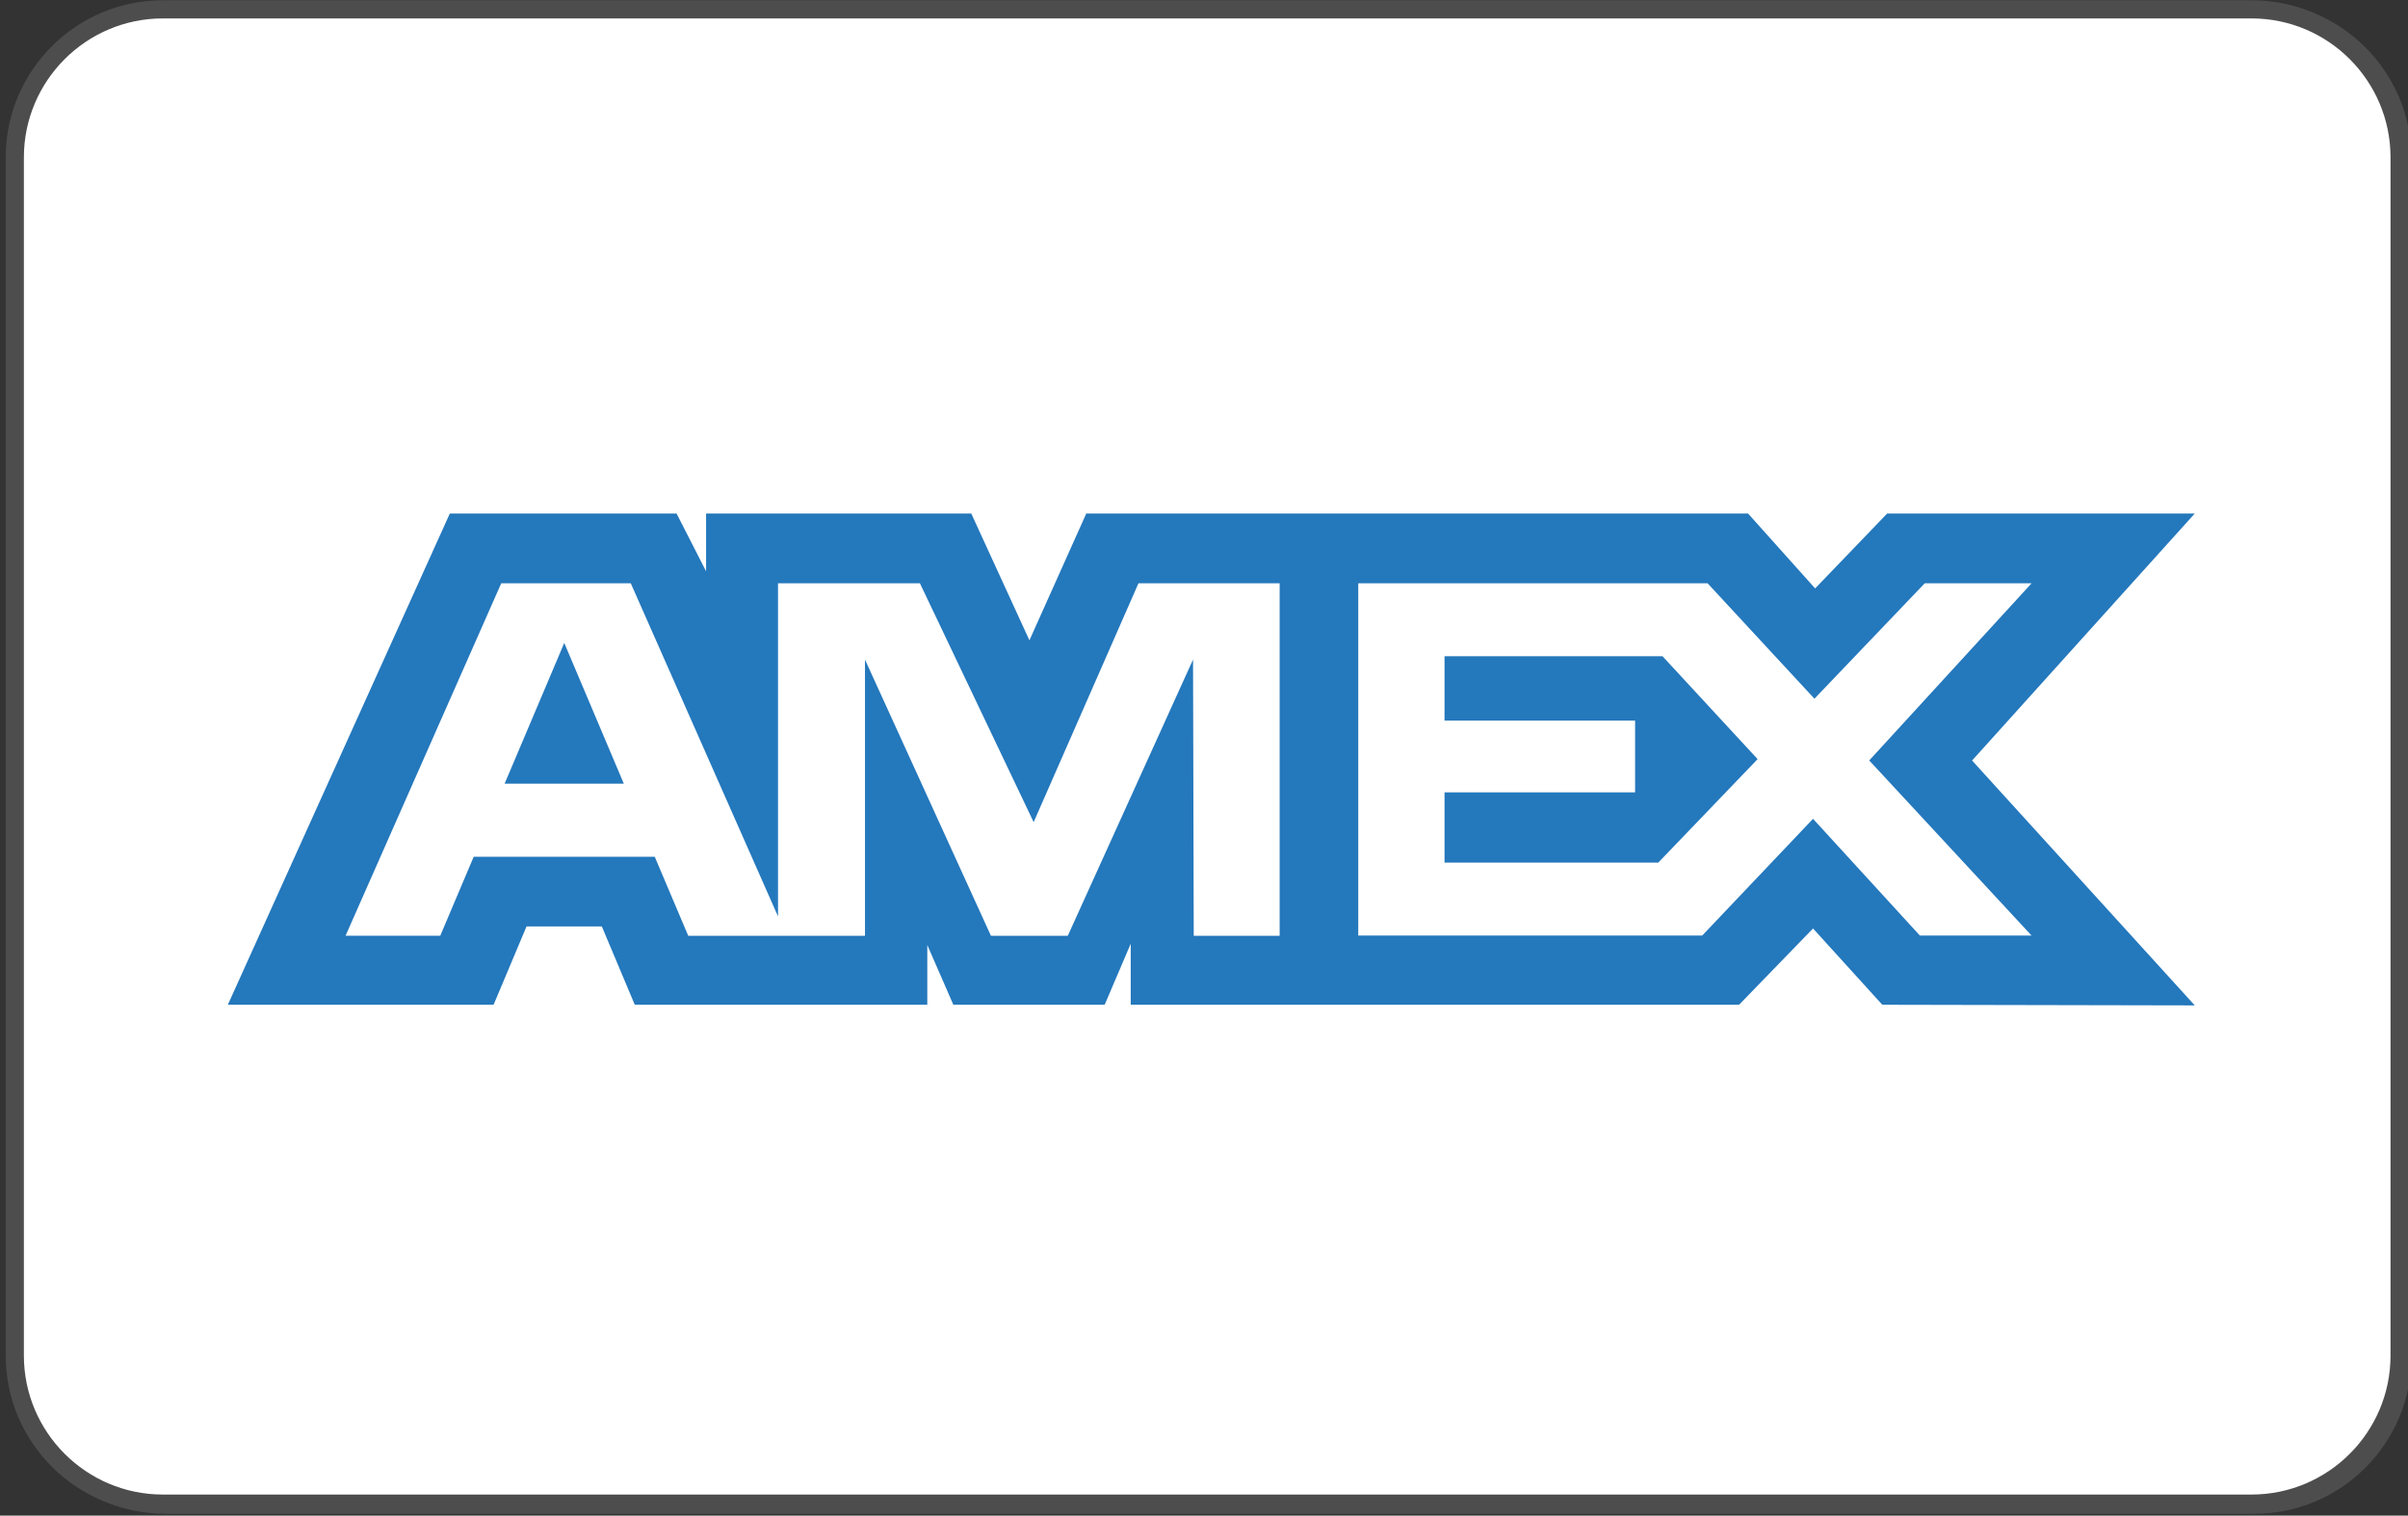 <?xml version="1.0" encoding="UTF-8" standalone="no"?>
<!-- Created with Inkscape (http://www.inkscape.org/) -->

<svg
   width="80"
   height="50.356"
   viewBox="0 0 80 50.356"
   version="1.1"
   id="svg1"
   xmlns="http://www.w3.org/2000/svg"
   xmlns:svg="http://www.w3.org/2000/svg">
  <rect x="0" y="0" width="80" height="50.356" fill="#333333" stroke="none"/>
  <defs
     id="defs1" />
  <g
     id="layer1"
     style="display:inline"
     transform="translate(-7.431,-25.712)">
    <g
       id="g1"
       transform="matrix(0.757,0,0,0.757,1.831,6.265)">
      <g
         transform="matrix(0.133,0,0,-0.133,106.334,25.747)"
         id="g1590"
         style="display:inline">
        <path
           id="path1592"
           style="fill:#4d4d4d;fill-opacity:1;fill-rule:nonzero;stroke:none"
           d="m 0,0 h -689.224 c -28.594,0 -51.857,-23.263 -51.857,-51.857 v -395.398 c 0,-28.595 23.263,-51.858 51.857,-51.858 H 0 c 28.594,0 51.857,23.264 51.857,51.858 V -51.857 C 51.857,-23.263 28.594,0 0,0 m 0,0 v -6 c 25.286,0 45.857,-20.571 45.857,-45.857 v -395.398 c 0,-25.286 -20.571,-45.858 -45.857,-45.858 h -689.224 c -25.285,0 -45.857,20.572 -45.857,45.858 v 395.398 c 0,25.285 20.571,45.857 45.857,45.857 L 0,-6 v 6" />
      </g>
      <g
         transform="matrix(0.133,0,0,-0.133,43.544,81.198)"
         id="g1594"
         style="display:inline">
        <path
           id="path1596"
           style="fill:#1a1a1a;fill-opacity:1;fill-rule:nonzero;stroke:none"
           d="m 0,0 c 0,6.498 4.204,11.848 11.084,11.848 6.497,0 11.083,-4.969 11.083,-11.848 0,-6.497 -4.586,-11.848 -11.083,-11.848 C 4.204,-11.466 0,-6.497 0,0 M 29.811,0 V 18.345 H 21.785 V 13.759 C 19.11,17.199 15.288,19.11 10.319,19.11 0,19.11 -8.026,11.083 -8.026,0 c 0,-11.083 8.026,-19.109 18.345,-19.109 5.351,0 9.173,1.91 11.466,5.35 v -4.586 h 8.026 z M 298.11,0 c 0,6.498 4.204,11.848 11.084,11.848 6.497,0 11.084,-4.969 11.084,-11.848 0,-6.497 -4.587,-11.848 -11.084,-11.848 -6.88,0.382 -11.084,5.351 -11.084,11.848 m 29.43,0 v 32.869 h -8.027 v -19.11 c -2.675,3.44 -6.497,5.351 -11.466,5.351 -10.318,0 -18.345,-8.027 -18.345,-19.11 0,-11.083 8.027,-19.109 18.345,-19.109 5.351,0 9.173,1.91 11.466,5.35 v -4.586 h 8.027 z M 128.417,12.23 c 4.968,0 8.408,-3.057 9.172,-8.79 H 118.48 c 0.764,4.968 4.204,8.79 9.937,8.79 m 0,6.88 c -10.702,0 -18.345,-7.644 -18.345,-19.11 0,-11.466 7.643,-19.109 18.727,-19.109 5.351,0 10.701,1.528 14.906,4.968 l -3.822,5.733 c -3.058,-2.293 -6.88,-3.822 -10.702,-3.822 -4.968,0 -9.937,2.293 -11.083,8.791 h 27.135 v 3.057 c 0.383,11.848 -6.497,19.492 -16.816,19.492 M 224.347,0 c 0,6.498 4.204,11.848 11.084,11.848 6.497,0 11.084,-4.969 11.084,-11.848 0,-6.497 -4.587,-11.848 -11.084,-11.848 -6.88,0.382 -11.084,5.351 -11.084,11.848 m 29.429,0 v 18.345 h -8.026 v -4.586 c -2.675,3.44 -6.497,5.351 -11.466,5.351 -10.319,0 -18.345,-8.027 -18.345,-19.11 0,-11.083 8.026,-19.109 18.345,-19.109 5.351,0 9.173,1.91 11.466,5.35 v -4.586 h 8.026 z m -74.145,0 c 0,-11.083 7.643,-19.109 19.492,-19.109 5.35,0 9.172,1.146 12.994,4.204 l -3.822,6.497 c -3.057,-2.293 -6.115,-3.44 -9.555,-3.44 -6.497,0 -11.083,4.586 -11.083,11.848 0,6.879 4.586,11.466 11.083,11.848 3.44,0 6.498,-1.146 9.555,-3.44 l 3.822,6.498 c -3.822,3.057 -7.644,4.204 -12.994,4.204 -11.849,0 -19.492,-8.027 -19.492,-19.11 m 102.428,19.11 c -4.587,0 -7.644,-2.294 -9.556,-5.351 v 4.586 h -8.025 v -36.69 h 8.025 V 2.293 c 0,6.115 2.676,9.555 7.644,9.555 1.529,0 3.44,-0.382 4.969,-0.765 l 2.293,7.645 c -1.529,0.382 -3.822,0.382 -5.35,0.382 M 68.795,15.288 c -3.822,2.675 -9.173,3.822 -14.906,3.822 -9.172,0 -15.287,-4.587 -15.287,-11.848 0,-6.116 4.586,-9.555 12.612,-10.701 l 3.822,-0.383 c 4.204,-0.764 6.497,-1.911 6.497,-3.822 0,-2.675 -3.057,-4.586 -8.408,-4.586 -5.351,0 -9.555,1.911 -12.23,3.822 l -3.822,-6.115 c 4.204,-3.058 9.937,-4.586 15.67,-4.586 10.701,0 16.816,4.968 16.816,11.847 0,6.498 -4.968,9.937 -12.612,11.084 l -3.822,0.382 c -3.44,0.382 -6.115,1.147 -6.115,3.44 0,2.675 2.675,4.204 6.879,4.204 4.587,0 9.173,-1.911 11.466,-3.057 z m 102.809,3.822 c -4.585,0 -7.643,-2.294 -9.554,-5.351 v 4.586 h -8.026 v -36.69 h 8.026 V 2.293 c 0,6.115 2.675,9.555 7.644,9.555 1.529,0 3.439,-0.382 4.968,-0.765 l 2.294,7.645 c -1.529,0.382 -3.823,0.382 -5.352,0.382 m -68.03,-0.765 H 90.58 V 29.429 H 82.554 V 18.345 h -7.262 v -7.262 h 7.262 V -5.733 c 0,-8.408 3.44,-13.376 12.612,-13.376 3.44,0 7.262,1.146 9.937,2.675 l -2.293,6.879 c -2.293,-1.528 -4.969,-1.911 -6.879,-1.911 -3.823,0 -5.351,2.294 -5.351,6.115 v 16.434 h 12.994 z M -15.288,-18.345 V 4.586 c 0,8.791 -5.35,14.524 -14.523,14.524 -4.586,0 -9.555,-1.529 -12.995,-6.498 -2.675,4.204 -6.497,6.498 -12.23,6.498 -3.821,0 -7.643,-1.147 -10.701,-5.351 v 4.586 h -8.026 v -36.69 h 8.026 V 1.911 c 0,6.497 3.44,9.555 8.79,9.555 5.351,0 8.027,-3.44 8.027,-9.555 v -20.256 h 8.025 V 1.911 c 0,6.497 3.822,9.555 8.791,9.555 5.351,0 8.026,-3.44 8.026,-9.555 v -20.256 z" />
      </g>
      <path
         id="path1598"
         style="display:inline;fill:#ff5f00;fill-opacity:1;fill-rule:nonzero;stroke:none;stroke-width:0.133"
         d="M 52.36,41.603 H 68.412 V 70.446 H 52.36 Z" />
      <g
         transform="matrix(0.133,0,0,-0.133,53.379,56.025)"
         id="g1600"
         style="display:inline">
        <path
           id="path1602"
           style="fill:#eb001b;fill-opacity:1;fill-rule:nonzero;stroke:none"
           d="m 0,0 c 0,43.952 20.639,82.936 52.36,108.161 -23.313,18.345 -52.742,29.428 -84.846,29.428 -76.056,0 -137.59,-61.532 -137.59,-137.589 0,-76.056 61.534,-137.589 137.59,-137.589 32.104,0 61.533,11.083 84.846,29.428 C 20.639,-83.318 0,-43.952 0,0" />
      </g>
      <g
         transform="matrix(0.133,0,0,-0.133,90.07,56.025)"
         id="g1604"
         style="display:inline">
        <path
           id="path1606"
           style="fill:#f79e1b;fill-opacity:1;fill-rule:nonzero;stroke:none"
           d="m 0,0 c 0,-76.056 -61.533,-137.589 -137.589,-137.589 -32.104,0 -61.533,11.083 -84.847,29.428 32.104,25.225 52.36,64.209 52.36,108.161 0,43.952 -20.638,82.936 -52.36,108.161 23.314,18.345 52.743,29.428 84.847,29.428 C -61.533,137.589 0,75.674 0,0" />
      </g>
    </g>
  </g>
  <g
     id="layer2"
     transform="translate(-7.431,-25.712)">
    <g
       id="g2"
       transform="matrix(0.757,0,0,0.757,1.808,6.256)">
      <g
         transform="matrix(0.133,0,0,-0.133,14.346,91.86)"
         id="g1724"
         style="display:inline">
        <path
           id="path1726"
           style="fill:#ffffff;fill-opacity:1;fill-rule:nonzero;stroke:none"
           d="m 0,0 c -26.94,0 -48.857,21.917 -48.857,48.857 v 395.398 c 0,26.94 21.917,48.857 48.857,48.857 h 689.224 c 26.94,0 48.857,-21.917 48.857,-48.857 V 48.858 C 738.081,21.917 716.164,0 689.224,0 Z" />
      </g>
      <g
         transform="matrix(0.133,0,0,-0.133,106.242,25.712)"
         id="g1728">
        <path
           id="path1730"
           style="fill:#4d4d4d;fill-opacity:1;fill-rule:nonzero;stroke:none"
           d="m 0,0 h -689.224 c -28.594,0 -51.857,-23.263 -51.857,-51.857 v -395.398 c 0,-28.594 23.263,-51.857 51.857,-51.857 H 0 c 28.594,0 51.857,23.263 51.857,51.857 V -51.857 C 51.857,-23.263 28.594,0 0,0 m 0,0 v -6 c 25.286,0 45.857,-20.571 45.857,-45.857 v -395.398 c 0,-25.286 -20.571,-45.857 -45.857,-45.857 h -689.224 c -25.286,0 -45.857,20.571 -45.857,45.857 v 395.398 c 0,25.286 20.571,45.857 45.857,45.857 L 0,-6 v 6" />
      </g>
      <g
         transform="matrix(0.133,0,0,-0.133,70.824,54.505)"
         id="g1732">
        <path
           id="path1734"
           style="fill:#2478bc;fill-opacity:1;fill-rule:nonzero;stroke:none"
           d="M 0,0 V -21.234 H 62.887 V -44.9 H 0 V -68.082 H 70.537 L 103.313,-33.938 71.928,0.02 H 0 Z m -290.47,4.403 -19.68,-46.453 h 39.338 z m 262.004,19.68 H 86.808 l 35.257,-38.084 36.394,38.084 h 35.257 l -53.57,-58.461 53.57,-57.787 H 156.86 l -35.257,38.526 -36.58,-38.526 H -28.466 Z m -282.798,0 h 42.745 l 48.586,-109.92 v 109.92 h 46.825 l 37.528,-78.812 34.586,78.812 h 46.591 V -92.234 h -28.35 l -0.231,91.146 -41.331,-91.146 h -25.36 l -41.562,91.146 v -91.146 h -58.322 l -11.056,26.077 h -59.735 l -11.034,-26.054 h -31.247 z m -16.967,23.019 -73.25,-162.1 h 87.69 l 10.872,25.846 h 24.848 l 10.871,-25.846 h 96.523 v 19.726 l 8.6,-19.726 h 49.93 l 8.6,20.143 v -20.143 H 97.194 l 24.409,25.174 22.855,-25.174 103.105,-0.209 -73.481,80.806 73.481,81.503 H 146.058 L 122.297,22.393 100.161,47.102 h -218.38 l -18.752,-41.84 -19.192,41.84 H -243.67 V 28.047 l -9.735,19.055 z" />
      </g>
    </g>
  </g>
</svg>
